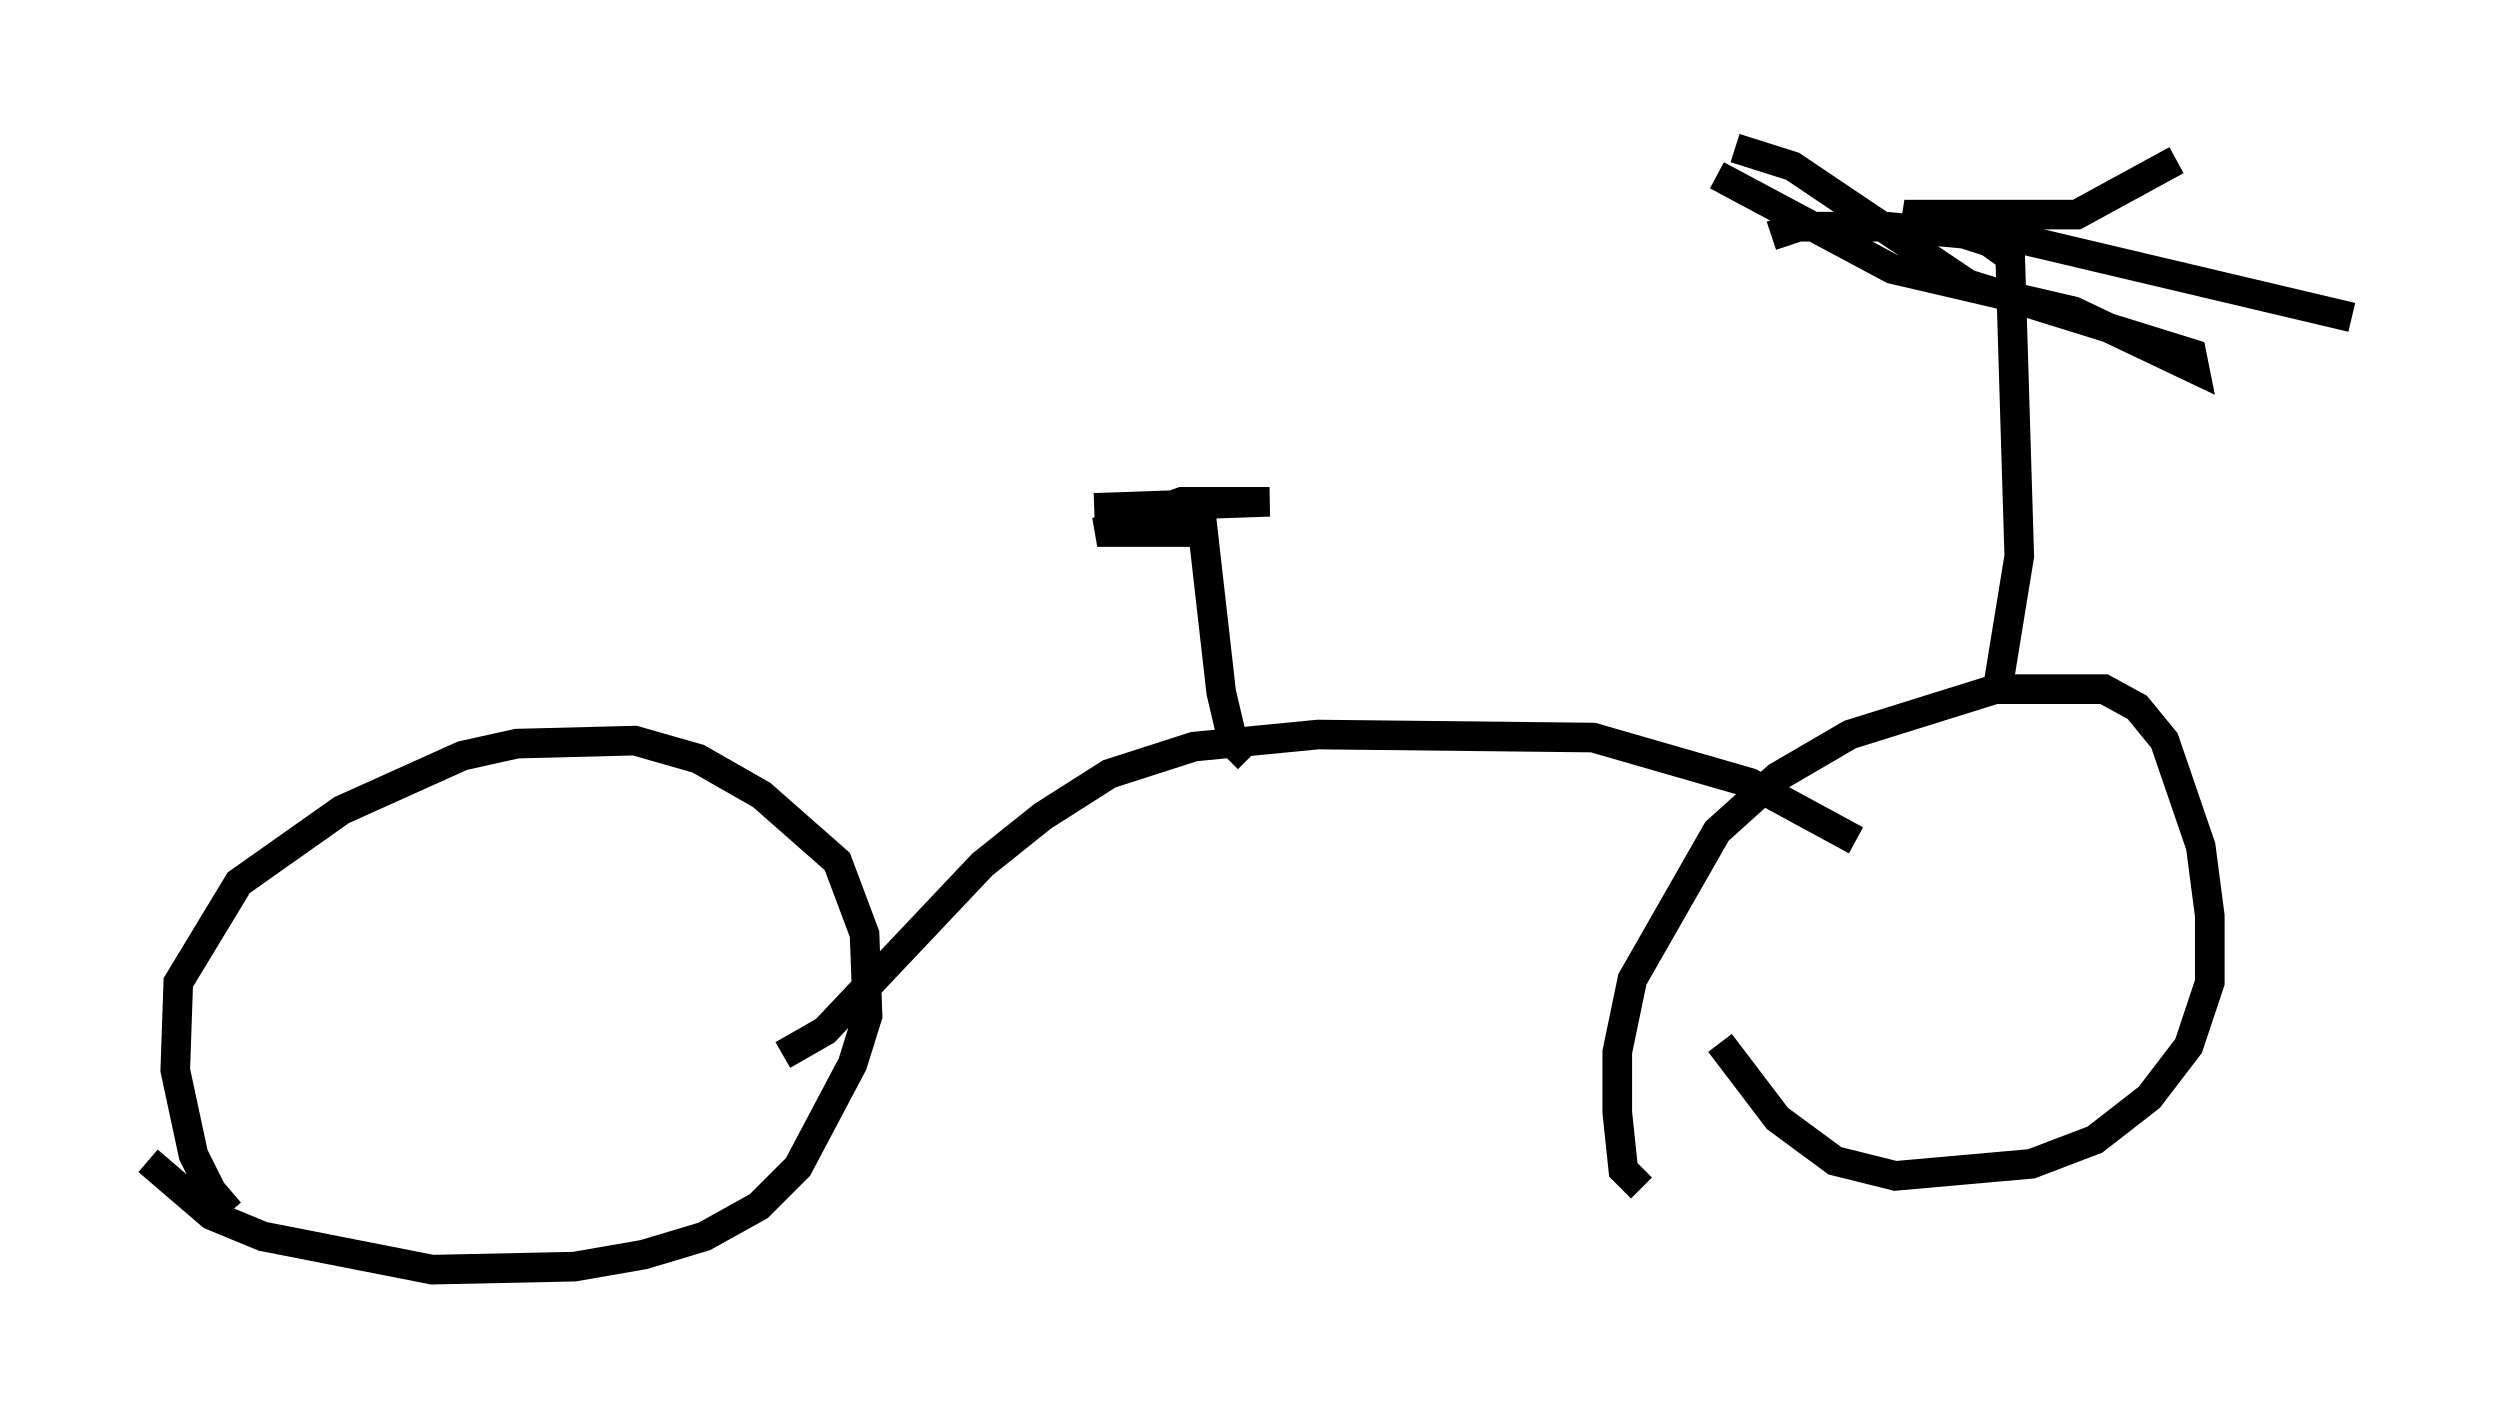 <?xml version="1.0" encoding="utf-8" ?>
<svg baseProfile="full" height="47.873" version="1.1" width="84.42" xmlns="http://www.w3.org/2000/svg" xmlns:ev="http://www.w3.org/2001/xml-events" xmlns:xlink="http://www.w3.org/1999/xlink"><defs /><rect fill="white" height="47.873" width="84.42" x="0" y="0" /><path d="M9.288, 40.832 m-1.531, 0.102 l-0.613, -0.715 -0.613, -1.225 l-0.613, -2.858 0.102, -2.96 l2.042, -3.369 3.471, -2.45 l4.083, -1.838 1.838, -0.408 l3.981, -0.102 2.144, 0.613 l2.144, 1.225 2.552, 2.246 l0.919, 2.45 0.102, 2.756 l-0.51, 1.633 -1.838, 3.471 l-1.327, 1.327 -1.838, 1.021 l-2.042, 0.613 -2.348, 0.408 l-4.798, 0.102 -5.717, -1.123 l-1.735, -0.715 -2.144, -1.838 m50.43, 0.919 l-0.613, -0.613 -0.204, -1.94 l0.0, -2.042 0.51, -2.45 l2.858, -5.002 2.042, -1.838 l2.45, -1.429 4.9, -1.531 l3.675, 0.0 1.123, 0.613 l0.919, 1.123 1.225, 3.573 l0.306, 2.348 0.0, 2.246 l-0.715, 2.144 -1.327, 1.735 l-1.838, 1.429 -2.144, 0.817 l-4.594, 0.408 -2.042, -0.51 l-1.94, -1.429 -1.94, -2.552 m-31.646, 0.408 l1.429, -0.817 5.308, -5.615 l2.042, -1.633 2.246, -1.429 l2.858, -0.919 4.185, -0.408 l9.29, 0.102 5.308, 1.531 l3.573, 1.94 m4.798, -5.206 l0.715, -4.39 -0.306, -10.106 l-0.715, -0.51 -2.858, -0.919 l5.819, 0.0 3.369, -1.838 m-31.34, 20.213 l-0.51, -0.51 -0.408, -1.735 l-0.613, -5.41 -3.573, 0.0 l2.858, -1.021 2.96, 0.0 l-5.921, 0.204 m22.867, -9.188 l0.919, -0.306 2.96, 0.0 l4.492, 0.408 11.229, 2.654 m-21.438, -4.798 l5.921, 3.165 6.125, 1.429 l4.083, 1.94 -0.102, -0.51 l-7.554, -2.348 -5.921, -3.981 l-1.94, -0.613 " fill="none" stroke="black" stroke-width="1" /></svg>